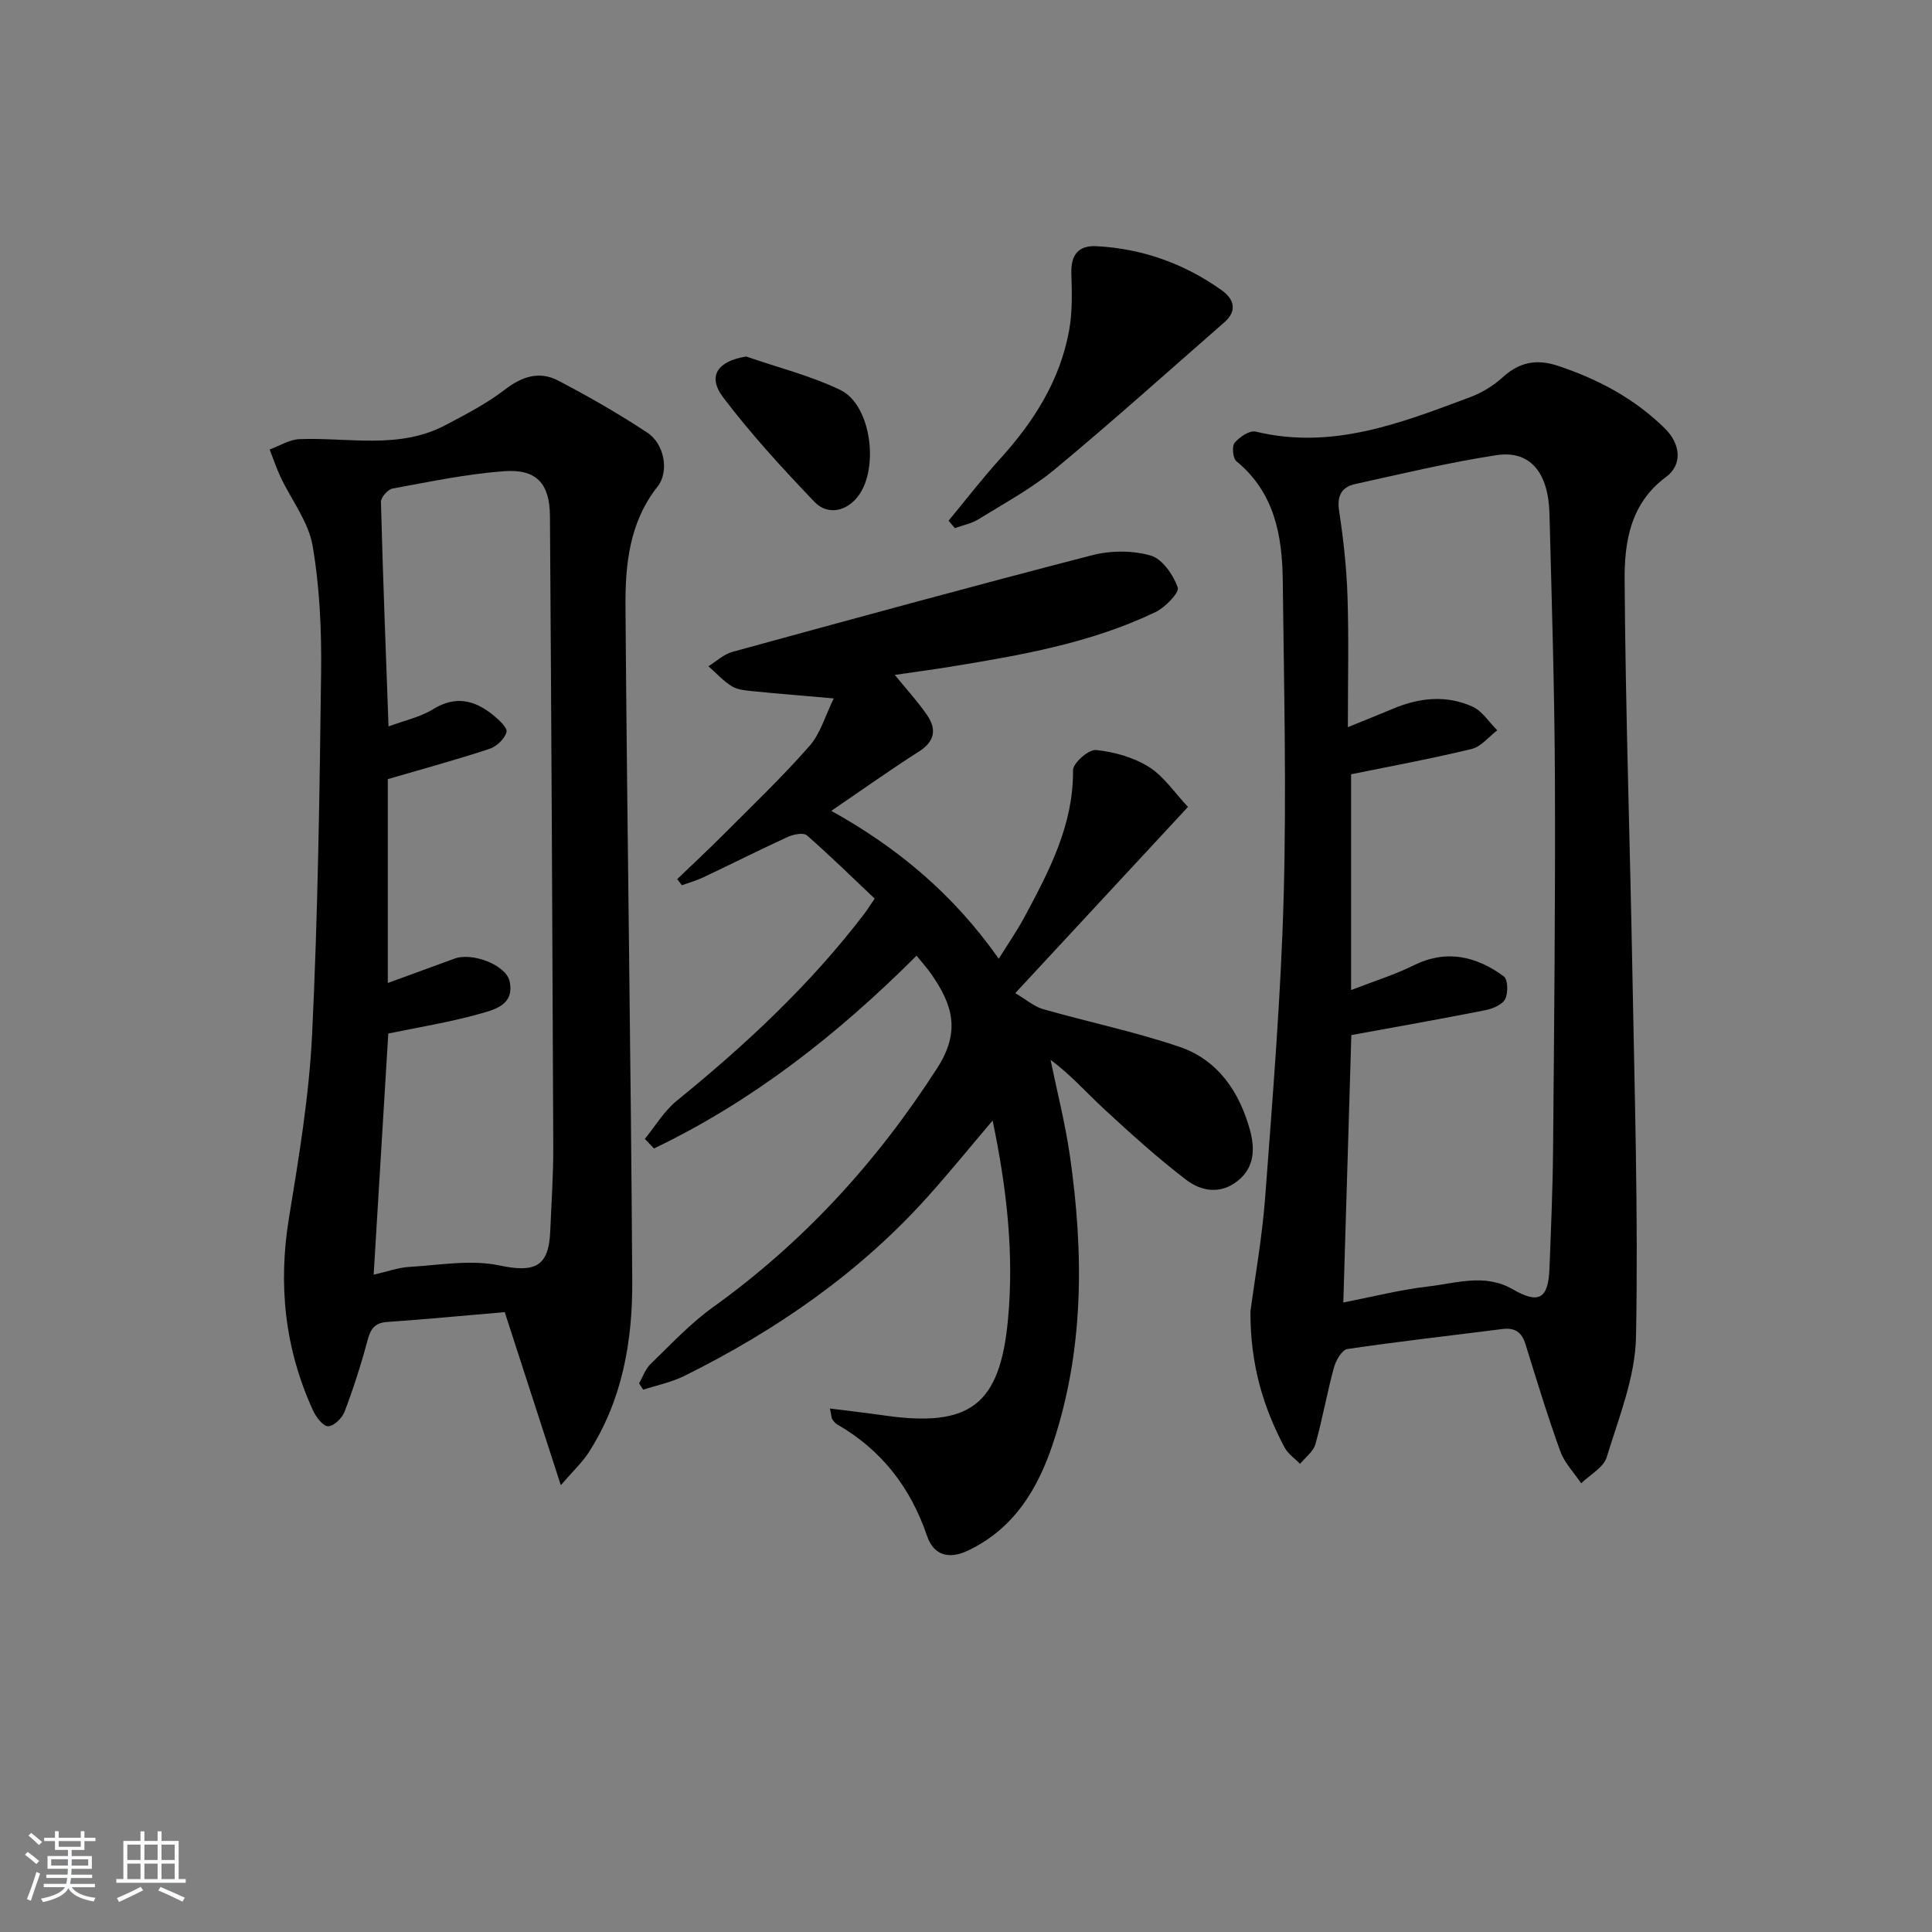 <svg enable-background="new 0 0 400 400" viewBox="0 0 400 400" xmlns="http://www.w3.org/2000/svg"><rect x="0" y="0" width="400" height="400" fill="#808080" stroke="none"/><path d="m5.17 384 .55-.58c.85.61 1.65 1.24 2.4 1.87l-.59.64c-.83-.73-1.62-1.38-2.36-1.93m1.22 9.53-.82-.34c.71-1.76 1.37-3.64 1.98-5.63.24.13.5.25.76.36-.6 1.67-1.24 3.54-1.92 5.61m-.5-13.5.57-.54c.56.44 1.31 1.06 2.26 1.87l-.65.64c-.67-.66-1.4-1.32-2.18-1.97m3.25.46h2.24v-1.36h.77v1.36h4.57v-1.36h.76v1.36h2.28v.69h-2.28v1.84h-2.64v1.26h4.18v2.64h-4.21c0 .45-.02.86-.05 1.21h4.32v.69h-4.38c-.04.34-.1.75-.19 1.22h5.15v.69h-4.82c.87 1.19 2.51 1.92 4.93 2.19-.17.31-.3.57-.37.76-2.77-.49-4.52-1.41-5.26-2.76-.56 1.26-2.3 2.23-5.24 2.9-.12-.24-.26-.48-.43-.72 2.73-.55 4.38-1.34 4.96-2.38h-4.38v-.69h4.65c.1-.38.17-.79.21-1.22h-4.32v-.69h4.4c.03-.34.05-.75.05-1.21h-4.2v-2.64h4.23v-1.26h-2.69v-1.84h-2.24zm1.46 4.46v1.29h3.45c.01-.4.02-.57.01-.53v-.32-.45h-3.46zm1.55-2.59h4.57v-1.19h-4.57zm6.11 2.59h-3.42v.77c-.01.19-.01.37-.02.53h3.44z" fill="#fafbfc"/><path d="m32.63 379.16h.82v1.98h3.54v7.89h1.46v.78h-14.37v-.78h1.46v-7.89h3.54v-1.98h.82v1.98h2.73zm-3.49 11.48.5.73c-1.61.82-3.28 1.63-5 2.42-.13-.27-.28-.55-.44-.82 1.75-.73 3.4-1.5 4.94-2.33m-2.78-5.55h2.73v-3.18h-2.73zm0 3.95h2.73v-3.2h-2.73zm3.54-3.95h2.73v-3.18h-2.73zm0 3.95h2.73v-3.2h-2.73zm7.89 4.68c-1.84-.92-3.51-1.7-5.02-2.32l.45-.73c1.89.8 3.57 1.55 5.04 2.23zm-1.62-11.81h-2.73v3.18h2.73zm-2.73 7.13h2.73v-3.2h-2.73z" fill="#fafbfc"/><g fill="#000001"><path d="m258.89 271.52c.92-6.96 2.43-15.32 3.06-23.74 1.54-20.71 3.25-41.43 3.82-62.17.6-21.8.06-43.63-.19-65.44-.11-9.32-1.71-18.21-9.59-24.67-.75-.61-.97-3.11-.37-3.83 1.01-1.2 3.11-2.62 4.36-2.31 15.84 3.84 30.1-1.79 44.39-7.13 2.44-.91 4.83-2.37 6.75-4.12 3.47-3.16 7.03-3.84 11.46-2.36 8.33 2.78 15.89 6.79 22.16 13 3.23 3.21 3.62 7.48.2 10-7.41 5.46-8.63 13.46-8.58 21.36.18 26.94 1.11 53.88 1.6 80.82.46 25.29 1.24 50.59.76 75.86-.16 8.36-3.57 16.72-6.07 24.91-.65 2.14-3.46 3.62-5.28 5.4-1.48-2.2-3.46-4.22-4.33-6.63-2.65-7.32-4.91-14.78-7.22-22.22-.77-2.47-2.21-3.41-4.76-3.09-10.7 1.37-21.42 2.56-32.09 4.14-1.12.17-2.38 2.33-2.78 3.78-1.44 5.27-2.37 10.67-3.85 15.93-.43 1.53-2.08 2.72-3.17 4.07-1.09-1.12-2.51-2.07-3.21-3.39-4.42-8.34-7.11-17.17-7.07-28.17zm19.23-1.85c6.19-1.21 11.83-2.66 17.56-3.32 5.8-.66 11.73-2.76 17.51.58 5.42 3.13 7.37 1.98 7.61-4.3.32-8.31.68-16.62.75-24.93.22-25.48.48-50.97.38-76.45-.08-18.3-.65-36.61-1.13-54.91-.23-8.61-4.07-13.16-10.99-12.1-9.82 1.5-19.52 3.84-29.24 5.98-2.78.61-3.81 2.42-3.32 5.56.9 5.89 1.55 11.85 1.74 17.8.28 8.74.07 17.49.07 26.97 3.9-1.59 6.63-2.67 9.34-3.81 5.44-2.3 11.03-2.89 16.45-.45 2.04.92 3.44 3.23 5.14 4.91-1.75 1.33-3.32 3.38-5.28 3.86-8.14 1.98-16.39 3.49-24.98 5.25v44.67c4.79-1.86 9.02-3.16 12.92-5.1 6.83-3.39 12.97-1.9 18.68 2.24.87.63.95 3.51.29 4.75-.64 1.19-2.65 2-4.2 2.3-9.05 1.79-18.14 3.39-27.64 5.13-.53 17.65-1.09 36.36-1.66 55.37z"/><path d="m116.11 307.49c-4.16-12.82-7.77-23.96-11.61-35.83-8.19.7-16.27 1.48-24.37 2.04-2.71.19-3.45 1.6-4.08 3.96-1.32 4.95-2.9 9.85-4.72 14.64-.5 1.32-2.23 2.99-3.4 2.99-1.06 0-2.49-1.89-3.11-3.24-5.85-12.76-7.27-26.01-4.99-39.9 2.06-12.61 4.18-25.3 4.79-38.02 1.2-24.93 1.55-49.9 1.86-74.86.11-8.77-.28-17.67-1.76-26.28-.85-4.96-4.38-9.46-6.62-14.2-.87-1.85-1.52-3.82-2.27-5.73 2.07-.75 4.09-2.06 6.17-2.14 10.15-.4 20.59 2.2 30.25-2.91 4.22-2.23 8.53-4.46 12.28-7.35 3.57-2.75 7.16-3.89 11.04-1.86 6.31 3.3 12.52 6.86 18.46 10.78 3.55 2.34 4.55 8.07 2.11 11.16-5.88 7.45-6.71 16.24-6.64 25.03.34 46.46 1.12 92.91 1.4 139.37.08 12.56-2.06 24.88-9.13 35.74-1.3 1.98-3.09 3.64-5.66 6.61zm-38.75-43.58c2.87-.65 5.11-1.48 7.38-1.61 6.22-.36 12.7-1.56 18.63-.31 7.15 1.51 10.22.42 10.54-6.88.26-5.98.66-11.96.64-17.94-.17-43.45-.39-86.91-.69-130.36-.05-6.73-2.81-9.76-9.55-9.25-7.73.58-15.4 2.19-23.04 3.59-.98.18-2.43 1.84-2.4 2.79.4 15.27.99 30.54 1.57 46.46 3.21-1.2 6.53-1.91 9.27-3.59 4.62-2.84 8.54-1.85 12.33 1.19 1.21.97 3.07 2.68 2.83 3.56-.38 1.41-2.07 3.01-3.55 3.49-6.86 2.26-13.83 4.16-21.03 6.26v42.21c4.82-1.76 9.3-3.39 13.78-5.04 3.71-1.37 10.7 1.3 11.44 4.7 1.07 4.92-3.21 5.88-6.3 6.75-6.13 1.72-12.45 2.73-18.82 4.05-.97 16.12-1.99 32.81-3.03 49.93z"/><path d="m171.83 291.62c4.06.51 7.61.91 11.13 1.42 17.77 2.55 24.06-2.02 25.73-19.82 1.28-13.62-.24-27.15-3.18-41.22-4.63 5.45-8.77 10.55-13.14 15.44-14.28 16-31.59 27.95-50.68 37.43-2.66 1.32-5.67 1.92-8.52 2.85-.29-.44-.58-.87-.86-1.31.78-1.35 1.3-2.96 2.38-4 4.18-4.04 8.19-8.36 12.87-11.73 18.79-13.48 33.97-30.08 46.49-49.56 4.93-7.67 3.1-13.15-1.16-19.34-.92-1.34-2.03-2.55-3.13-3.91-16.49 16.47-34.05 30.17-54.36 39.91-.63-.66-1.26-1.33-1.89-1.99 2.17-2.65 3.98-5.75 6.58-7.87 14.27-11.59 27.64-24.04 38.83-38.7.6-.79 1.13-1.64 2.17-3.17-4.63-4.39-9.21-8.89-14.04-13.1-.71-.62-2.78-.21-3.94.32-5.89 2.7-11.68 5.62-17.53 8.39-1.41.67-2.94 1.09-4.41 1.62-.32-.42-.64-.85-.96-1.27 3.25-3.12 6.55-6.19 9.73-9.38 5.97-5.99 12.1-11.85 17.67-18.2 2.27-2.58 3.26-6.29 5.01-9.83-6.27-.55-11.54-.97-16.79-1.5-1.47-.15-3.11-.27-4.3-1.01-1.79-1.11-3.26-2.74-4.86-4.15 1.65-1.02 3.18-2.49 4.98-2.98 24.79-6.79 49.58-13.58 74.47-20.01 3.83-.99 8.36-1.01 12.12.07 2.4.69 4.66 3.98 5.6 6.6.38 1.06-2.59 4.14-4.6 5.1-13.47 6.47-28.06 8.97-42.65 11.35-3.57.58-7.16 1.05-11.33 1.66 2.49 3.06 4.79 5.56 6.69 8.34 2 2.92 1.6 5.43-1.7 7.53-6.02 3.84-11.84 7.99-18.14 12.28 13.55 7.51 25.24 17.18 34.67 30.62 1.97-3.17 3.8-5.8 5.31-8.61 5.11-9.54 10.17-19.06 10.07-30.44-.01-1.47 3.25-4.33 4.75-4.17 3.76.39 7.78 1.51 10.96 3.51 3.12 1.96 5.33 5.36 8.09 8.27-11.8 12.73-23.3 25.12-35.76 38.56 2.35 1.39 3.93 2.79 5.75 3.31 9.4 2.68 19.02 4.67 28.26 7.81 7.95 2.7 12.41 9.32 14.58 17.22 1.02 3.73 1.03 7.7-2.54 10.53-3.59 2.85-7.55 2.16-10.66-.22-5.91-4.52-11.46-9.54-16.94-14.6-3.64-3.35-6.9-7.12-11.14-10.23 1.36 6.63 3.05 13.21 4.01 19.9 2.88 20.11 2.96 40.16-3.57 59.68-3.12 9.33-8.07 17.51-17.54 22.01-4.04 1.92-7.13.91-8.47-3.02-3.42-10.06-9.44-17.82-18.64-23.12-.41-.24-.74-.68-1.01-1.09-.15-.25-.13-.62-.46-2.18z"/><path d="m196.39 107.81c3.56-4.3 6.96-8.73 10.71-12.86 6.95-7.66 12.34-16.16 14.23-26.43.72-3.88.61-7.95.48-11.93-.12-3.82 1.46-5.81 5.19-5.62 9.51.5 18.18 3.6 25.92 9.11 2.53 1.8 3.35 4.22.57 6.65-11.65 10.18-23.16 20.52-35.06 30.4-4.83 4.01-10.48 7.05-15.85 10.38-1.45.9-3.25 1.24-4.89 1.83-.43-.5-.87-1.02-1.3-1.53z"/><path d="m154.48 73.81c6.52 2.26 13.31 3.96 19.49 6.92 6.64 3.18 8.23 17.24 3.14 22.66-2.62 2.79-6.12 2.99-8.47.53-6.62-6.92-13.14-14.02-18.91-21.64-3.36-4.44-1.14-7.51 4.75-8.47z"/></g></svg>